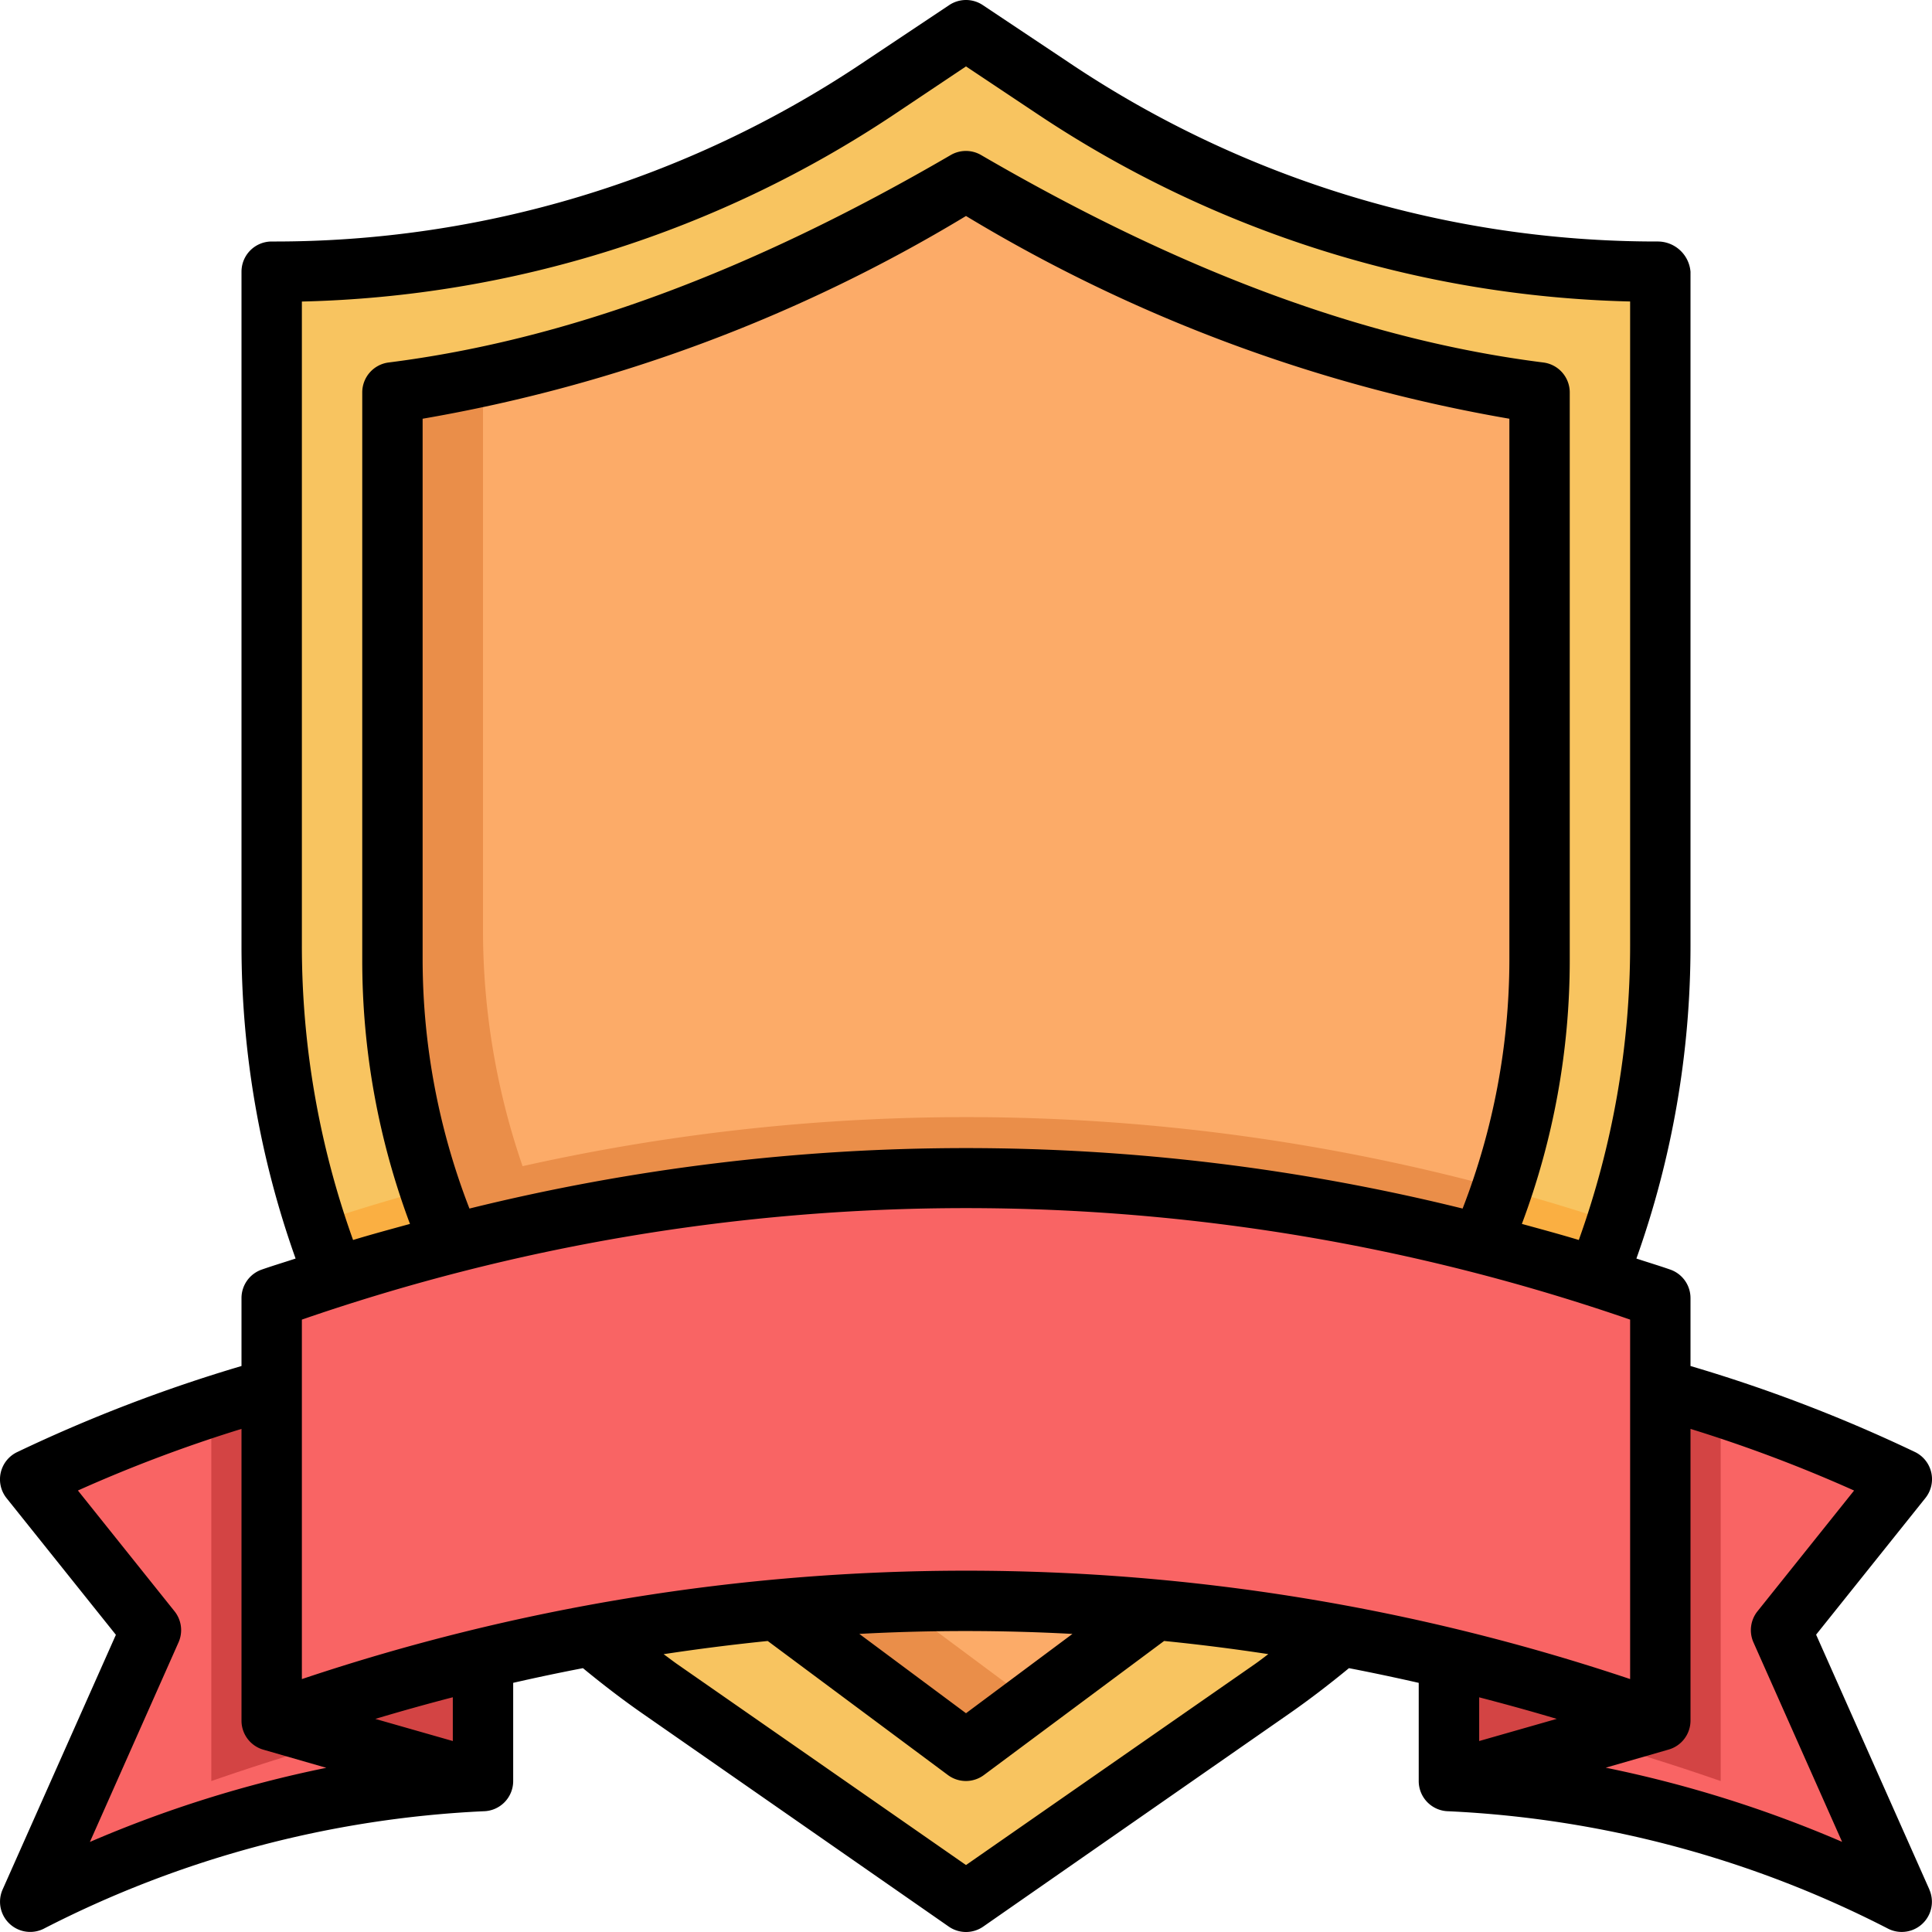 <svg height="512" viewBox="0 0 64 64" width="512" xmlns="http://www.w3.org/2000/svg"><g id="Layer_32" data-name="Layer 32"><path d="m32 1 2.931 1.954a36 36 0 0 0 19.969 6.046h.1v22.325a30 30 0 0 1 -12.868 24.627l-10.132 7.048-10.132-7.048a30 30 0 0 1 -12.868-24.627v-22.325h.1a36 36 0 0 0 19.969-6.046z" fill="#f8c460"/><path d="m10.453 40.526a30.008 30.008 0 0 0 7.332 12 66.9 66.9 0 0 1 28.43 0 30.008 30.008 0 0 0 7.332-12 67.877 67.877 0 0 0 -43.094 0z" fill="#faaf42"/><path d="m32 58-9.326-6.938a24 24 0 0 1 -9.674-19.256v-18.806c6.756-.854 13.222-3.637 19-7 5.778 3.363 12.244 6.146 19 7v18.806a24 24 0 0 1 -9.674 19.255z" fill="#fcab68"/><path d="m14.241 39.394a24 24 0 0 0 8.433 11.668l.678.5a66.408 66.408 0 0 1 17.3 0l.678-.505a23.993 23.993 0 0 0 8.433-11.667 67.31 67.31 0 0 0 -35.522.004z" fill="#ea8e49"/><path d="m25.674 50.062a24 24 0 0 1 -9.674-19.256v-18.325c-.994.209-1.992.392-3 .519v18.806a24 24 0 0 0 9.674 19.256l9.326 6.938 2.172-1.616z" fill="#ea8e49"/><path d="m16 59a36.306 36.306 0 0 0 -15 4l4-9-4-5q8.5-4 15-4z" fill="#f96464"/><path d="m7 59a74.12 74.12 0 0 1 9-2.511v-11.489a29.331 29.331 0 0 0 -9 1.6z" fill="#d34444"/><path d="m48 59a36.306 36.306 0 0 1 15 4l-4-9 4-5q-8.5-4-15-4z" fill="#f96464"/><g fill="#d34444"><path d="m57 59a74.12 74.12 0 0 0 -9-2.511v-11.489a29.331 29.331 0 0 1 9 1.6z"/><path d="m9 57 7 2v-6h-7z"/><path d="m55 57-7 2v-6h7z"/></g><path d="m55 57a68.129 68.129 0 0 0 -46 0v-14a68.129 68.129 0 0 1 46 0z" fill="#f96464"/><path d="m63.914 62.594-3.753-8.444 3.62-4.525a1 1 0 0 0 -.355-1.53 50.3 50.3 0 0 0 -7.426-2.844v-2.251a1 1 0 0 0 -.672-.944c-.373-.13-.747-.242-1.12-.365a30.848 30.848 0 0 0 1.792-10.366v-22.325a1.09 1.09 0 0 0 -1.1-1 34.9 34.9 0 0 1 -19.415-5.878l-2.93-1.954a1 1 0 0 0 -1.11 0l-2.93 1.954a34.981 34.981 0 0 1 -19.515 5.878 1 1 0 0 0 -1 1v22.325a30.856 30.856 0 0 0 1.792 10.366c-.374.123-.747.235-1.12.365a1 1 0 0 0 -.672.944v2.251a50.539 50.539 0 0 0 -7.426 2.849 1 1 0 0 0 -.355 1.53l3.62 4.525-3.753 8.439a1 1 0 0 0 1.346 1.306 35.454 35.454 0 0 1 14.582-3.9 1 1 0 0 0 .986-1v-3.254q1.155-.264 2.311-.486c.643.529 1.306 1.04 1.986 1.512l10.132 7.049a1 1 0 0 0 1.142 0l10.129-7.049c.68-.473 1.343-.984 1.986-1.512q1.157.224 2.311.487v3.253a1 1 0 0 0 .986 1 35.454 35.454 0 0 1 14.582 3.9 1 1 0 0 0 1.346-1.308zm-53.914-6.972v-11.908a67.363 67.363 0 0 1 44 0v11.907a69.2 69.2 0 0 0 -44 .001zm25.531-1.5-3.531 2.631-3.534-2.628a65.552 65.552 0 0 1 7.065.001zm-21.531-22.315v-17.936a51.777 51.777 0 0 0 18-6.716 51.8 51.8 0 0 0 18 6.716v17.935a22.847 22.847 0 0 1 -1.549 8.229 68.551 68.551 0 0 0 -32.9 0 22.854 22.854 0 0 1 -1.551-8.228zm-4-.482v-21.336a36.878 36.878 0 0 0 19.624-6.2l2.376-1.589 2.376 1.584a36.934 36.934 0 0 0 19.624 6.203v21.338a28.891 28.891 0 0 1 -1.7 9.751c-.629-.19-1.257-.36-1.886-.532a24.857 24.857 0 0 0 1.586-8.738v-18.806a1 1 0 0 0 -.875-.992c-5.857-.74-11.948-2.988-18.625-6.872a1 1 0 0 0 -1.006 0c-6.672 3.884-12.764 6.132-18.622 6.872a1 1 0 0 0 -.872.992v18.807a24.868 24.868 0 0 0 1.581 8.737c-.628.172-1.257.342-1.885.532a28.872 28.872 0 0 1 -1.696-9.751zm-4.086 23.081a1 1 0 0 0 -.133-1.031l-3.2-4a47.449 47.449 0 0 1 5.419-2.041v9.666a1 1 0 0 0 .726.961l2.083.6a39.976 39.976 0 0 0 -7.831 2.456zm9.086 3.268-2.567-.733q1.283-.384 2.567-.717zm26.561-2.543-9.561 6.651-9.562-6.652c-.153-.107-.3-.222-.455-.333q1.724-.262 3.449-.437l5.968 4.44a1 1 0 0 0 1.194 0l5.969-4.441q1.726.173 3.451.436c-.15.113-.299.229-.453.336zm10.008 1.809-2.569.734v-1.448c.857.223 1.713.458 2.569.714zm1.622 1.617 2.083-.6a1 1 0 0 0 .726-.957v-9.666a47.543 47.543 0 0 1 5.419 2.042l-3.2 4a1 1 0 0 0 -.133 1.031l2.936 6.607a39.976 39.976 0 0 0 -7.831-2.457z"/></g></svg>